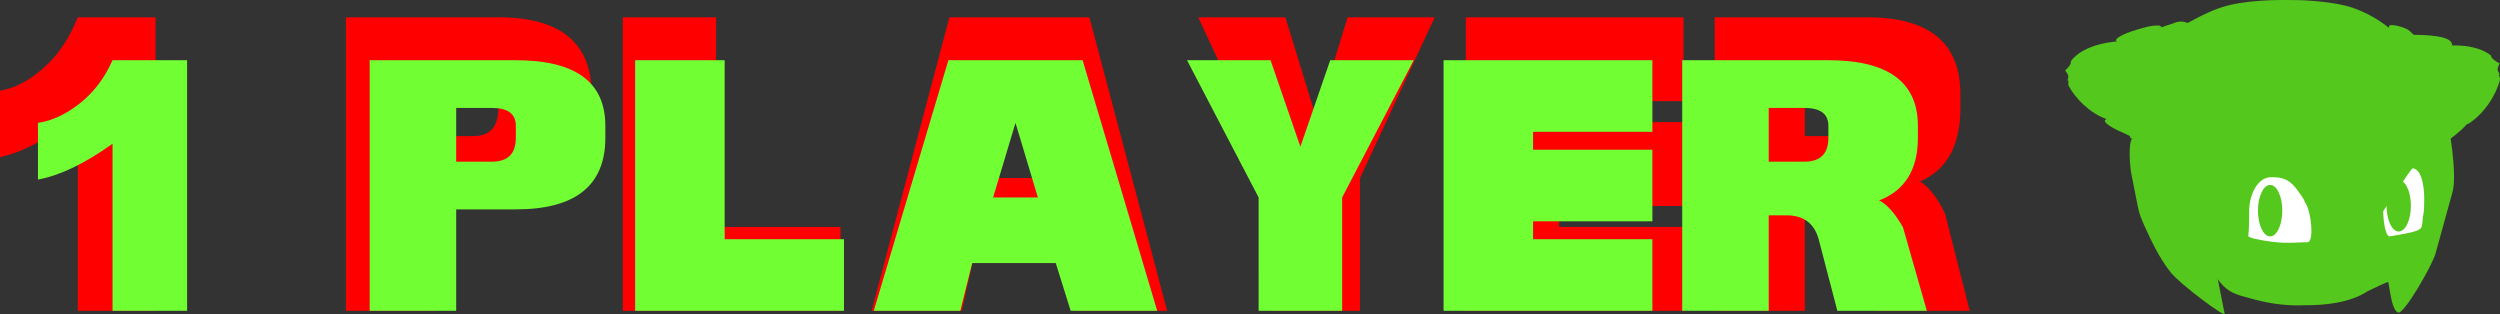 <svg version="1.1" xmlns="http://www.w3.org/2000/svg" xmlns:xlink="http://www.w3.org/1999/xlink" width="233.063" height="29.282" viewBox="0,0,233.063,29.282"><rect x="0" y="0" width="233.063" height="29.282" fill="#333333" stroke="none"/><g transform="translate(-150.292,-164.901)"><g data-paper-data="{&quot;isPaintingLayer&quot;:true}" fill-rule="nonzero" stroke="none" stroke-linecap="butt" stroke-linejoin="miter" stroke-dasharray="" stroke-dashoffset="0" style="mix-blend-mode: normal"><g stroke-miterlimit="10"><path d="M362.004,179.366c1.438,0.733 2.839,2.29 4.024,3.363c1.035,0.934 1.752,0.497 2.941,1.241c0.863,0.546 1.062,0.042 2.043,0.09c0.508,-0.89 0.773,-1.163 1.684,-1.502c0.198,0.086 -0.499,1.397 -0.239,1.776c0.019,0.047 -0.06,0.285 0.028,0.244c2.503,-5.386 -0.971,-8.688 5.153,-5.439c0.178,1.569 0.72,4.352 0.231,5.846c-0.797,2.5 -2.415,4.81 -4.732,6.107c-1.159,0.464 -0.985,0.437 -2.107,0.95c-1.644,1.089 -4.016,1.33 -5.894,1.315c-1.525,0.068 -3.049,-0.113 -4.526,-0.499c-0.946,-0.284 -2.002,-0.421 -2.785,-1.07c-0.719,-0.616 -1.311,-1.468 -1.336,-2.445c-0.193,-2.369 -0.556,-4.347 -0.534,-6.725c-0.126,-3.148 3.69,-3.359 6.051,-3.252z" data-paper-data="{&quot;index&quot;:null}" fill="#54c81c" stroke-width="0.172"/><path d="M365.2,183.802c0.533,0.688 0.858,3.61 0.232,3.678c-0.65,0 -1.527,0.085 -2.315,0.047c-1.23,-0.059 -3.249,-0.407 -3.226,-0.63c0.074,-0.724 0.082,-1.425 0.082,-2.307c0,-1.546 0.784,-3.169 2.036,-3.169c0.894,0 1.659,0.044 2.551,1.33c0.219,0.316 0.469,0.588 0.64,1.053z" data-paper-data="{&quot;index&quot;:null}" fill="#ffffff" stroke-width="0.172"/><path d="M374.828,180.585c0.622,-0.102 0.986,0.222 1.209,0.921c0.155,0.49 0.259,1.218 0.255,1.88c-0.005,0.713 -0.005,1.141 -0.094,1.568c-0.087,0.419 -0.054,0.794 -0.137,1.021c-0.06,0.26 -0.234,0.426 -1.224,0.641c-0.634,0.138 -1.251,0.237 -1.779,0.319c-0.519,0.013 -0.779,-2.844 -0.453,-3.591c0.206,-1.374 0.704,-2.239 2.222,-2.759z" data-paper-data="{&quot;index&quot;:null}" fill="#ffffff" stroke-width="0.172"/><path d="M377.486,169.258c2.31,-0.324 3.973,0.037 4.949,0.751c0.139,0.101 0.062,0.206 0.23,0.37c0.203,0.198 0.757,0.501 0.653,0.427c0,0 -0.201,0.4 -0.183,0.589c0.023,0.24 0.326,0.52 0.097,0.461c0,0 0.152,0.353 0.121,0.481c-0.341,1.396 -1.478,3.197 -2.977,4.123c-1.661,0.215 -4.278,-6.124 -2.888,-7.201z" data-paper-data="{&quot;index&quot;:null}" fill="#54c81c" stroke-width="0.172"/><path d="M356.429,185.916l0.579,4.821l0.675,3.411c0.08,0.401 -4.161,-2.751 -5.038,-3.867c-1.086,-1.381 -1.783,-2.892 -2.473,-4.405c-0.503,-1.103 -0.545,-1.554 -0.705,-2.355l-0.496,-2.487c-0.094,-0.473 -0.325,-2.876 0.139,-3.288c0.132,-0.117 1.645,-1.271 1.835,-1.276c4.488,1.247 1.923,-6.295 3.292,-9.43c1.124,-0.595 2.488,-1.356 4.019,-1.692c2.407,-0.528 5.041,-0.451 6.391,-0.433c0.23,0.003 3.163,0.1 4.917,0.692c2.777,0.937 4.339,2.718 4.446,2.816c1.689,1.535 2.946,3.323 3.827,5.33l0.479,1.697c0.245,0.869 1.083,5.649 0.616,7.34l-1.595,5.773c-0.279,1.011 -2.958,5.748 -3.503,5.472c-0.765,-0.385 -0.78,-3.37 -1.04,-3.004c5.348,-2.223 6.349,-15.722 2.383,-10.413c-0.968,1.082 -4.328,7.054 -2.777,2.986c0.193,-0.595 -0.087,-0.758 -0.277,-0.545c-1.406,3.041 -5.025,1.526 -6.856,-0.058c-5.082,-5.541 -8.423,-3.147 -8.838,2.915z" data-paper-data="{&quot;index&quot;:null}" fill="#54c81c" stroke-width="0.172"/><path d="M346.673,175.999c-1.515,-0.518 -2.919,-1.917 -3.538,-3.12c-0.057,-0.11 -0.007,-0.467 -0.007,-0.467c-0.185,0.104 0.014,-0.219 -0.022,-0.444c-0.028,-0.177 -0.296,-0.499 -0.296,-0.499c-0.074,0.092 0.337,-0.308 0.468,-0.533c0.108,-0.187 0.016,-0.266 0.113,-0.39c0.681,-0.867 2.041,-1.563 4.12,-1.774c2.721,-0.275 5.11,1.72 5.11,2.697c0,0 -3.36,5.413 -5.948,4.529z" data-paper-data="{&quot;index&quot;:null}" fill="#54c81c" stroke-width="0.172"/><path d="M354.611,173.213c-0.365,2.656 -2.65,5.636 -4.556,5.088c-0.316,-0.096 -0.942,-0.653 -1.842,-1.025c-1.042,-0.43 -1.965,-1.028 -1.62,-1.206c2.209,-3.475 2.399,-5.091 1.087,-7.287c-0.471,-0.182 0.472,-0.728 1.815,-1.112c0.651,-0.186 1.342,-0.432 2.114,-0.389c2.205,1.345 2.832,3.676 3.001,5.931z" data-paper-data="{&quot;index&quot;:null}" fill="#54c81c" stroke-width="0.172"/><path d="M356.54,173.122c-1.171,3.842 -4.227,6.668 -7.602,4.653c-0.554,-0.331 1.554,-0.294 2.422,-1.247c0.566,-0.622 1.605,-0.893 1.685,-1.139c0.755,-2.347 0.951,-3.78 0.486,-5.03c-0.731,-1.965 -4.628,-2.109 -0.688,-3.257c2.275,-1.083 3.624,2.697 3.697,6.021z" data-paper-data="{&quot;index&quot;:null}" fill="#54c81c" stroke-width="0.172"/><path d="M376.547,171.487c0,0 -1.432,-0.494 -1.929,-1.17c-1.036,-1.41 -1.868,-2.64 -1.569,-3.035c0.249,-0.16 1.53,0.176 1.88,0.505l0.711,0.667c1.249,1.174 2.716,3.331 2.696,4.03c-0.008,0.302 -0.939,1.722 -1.048,2.058c0,0 -0.542,-2.367 -0.741,-3.056z" data-paper-data="{&quot;index&quot;:null}" fill="#54c81c" stroke-width="0.172"/><path d="M375.197,168.155c0,0 3.115,-0.083 3.598,0.663c0.322,0.496 -0.118,1.692 0.256,2.068c0.465,0.467 1.16,1.621 1.529,2.47c0.111,0.776 0.39,1.519 0.057,2.384c0.135,0.764 -2.971,2.972 -3.04,2.722l0.266,-4.209c-0.238,-0.864 -0.78,-2.615 -0.93,-2.97z" data-paper-data="{&quot;index&quot;:null}" fill="#54c81c" stroke-width="0.172"/><path d="M360.791,184.539c0,-1.325 0.508,-2.4 1.134,-2.4c0.627,0 1.134,1.074 1.134,2.4c0,1.325 -0.508,2.4 -1.134,2.4c-0.627,0 -1.134,-1.074 -1.134,-2.4z" fill="#54c81c" stroke-width="0"/><path d="M372.778,184.084c0,-1.325 0.508,-2.4 1.135,-2.4c0.627,0 1.135,1.074 1.135,2.4c0,1.325 -0.508,2.4 -1.135,2.4c-0.627,0 -1.135,-1.074 -1.135,-2.4z" fill="#54c81c" stroke-width="0"/></g><g fill="#ff0000" stroke-width="0.265" stroke-miterlimit="4"><path d="M164.792,166.515v27.36h-7.25v-18.24c-2.707,2.171 -5.123,3.474 -7.25,3.909v-6.189c1.353,-0.217 2.707,-0.923 4.06,-2.117c1.353,-1.194 2.417,-2.769 3.19,-4.723z"/><path d="M182.54,193.875v-27.36h14.21c5.8,0 8.7,2.389 8.7,7.166v1.303c0,5.211 -2.9,7.817 -8.7,7.817h-5.8v11.074zM194.43,177.589c1.547,0 2.32,-0.869 2.32,-2.606v-1.303c0,-1.303 -0.773,-1.954 -2.32,-1.954h-3.48v5.863z"/><path d="M208.35,193.875v-27.36h8.7v19.543h11.6v7.817z"/><path d="M231.55,193.875l7.25,-27.36h13.05l7.25,27.36h-8.41l-1.45,-5.211h-8.12l-1.16,5.211zM247.5,181.498l-2.175,-8.143l-2.175,8.143z"/><path d="M268.961,181.498l-6.96,-14.983h8.12l2.9,9.446l2.9,-9.446h8.12l-6.96,14.983v12.377h-8.12z"/><path d="M286.941,193.875v-27.36h20.3v7.817h-11.6v1.954h11.6v7.817h-11.6v1.954h11.6v7.817z"/><path d="M310.141,193.875v-27.36h14.21c5.8,0 8.7,2.389 8.7,7.166v1.303c0,3.474 -1.257,5.754 -3.77,6.84c0.773,0.434 1.547,1.411 2.32,2.931l2.32,9.12h-8.7l-1.74,-7.491c-0.387,-1.954 -1.45,-2.931 -3.19,-2.931h-1.74v10.423zM322.031,177.589c1.547,0 2.32,-0.869 2.32,-2.606v-1.303c0,-1.303 -0.773,-1.954 -2.32,-1.954h-3.48v5.863z"/></g><g fill="#71ff33" stroke-width="0.265" stroke-miterlimit="4"><path d="M167.735,170.515v23.36h-6.952v-15.573c-2.596,1.854 -4.913,2.966 -6.952,3.337v-5.284c1.298,-0.185 2.596,-0.788 3.893,-1.808c1.298,-1.02 2.317,-2.364 3.059,-4.032z"/><path d="M184.755,193.875v-23.36h13.627c5.562,0 8.343,2.039 8.343,6.118v1.112c0,4.45 -2.781,6.674 -8.343,6.674h-5.562v9.455zM196.157,179.97c1.483,0 2.225,-0.742 2.225,-2.225v-1.112c0,-1.112 -0.742,-1.669 -2.225,-1.669h-3.337v5.006z"/><path d="M209.505,193.875v-23.36h8.343v16.686h11.124v6.674z"/><path d="M231.753,193.875l6.952,-23.36h12.514l6.952,23.36h-8.065l-1.39,-4.45h-7.787l-1.112,4.45zM247.048,183.307l-2.086,-6.952l-2.086,6.952z"/><path d="M267.627,183.307l-6.674,-12.792h7.787l2.781,8.065l2.781,-8.065h7.787l-6.674,12.792v10.568h-7.787z"/><path d="M284.869,193.875v-23.36h19.467v6.674h-11.124v1.669h11.124v6.674h-11.124v1.669h11.124v6.674z"/><path d="M307.117,193.875v-23.36h13.627c5.562,0 8.343,2.039 8.343,6.118v1.112c0,2.966 -1.205,4.913 -3.615,5.84c0.742,0.371 1.483,1.205 2.225,2.503l2.225,7.787h-8.343l-1.669,-6.396c-0.371,-1.669 -1.39,-2.503 -3.059,-2.503h-1.669v8.899zM318.519,179.97c1.483,0 2.225,-0.742 2.225,-2.225v-1.112c0,-1.112 -0.742,-1.669 -2.225,-1.669h-3.337v5.006z"/></g></g></g></svg>